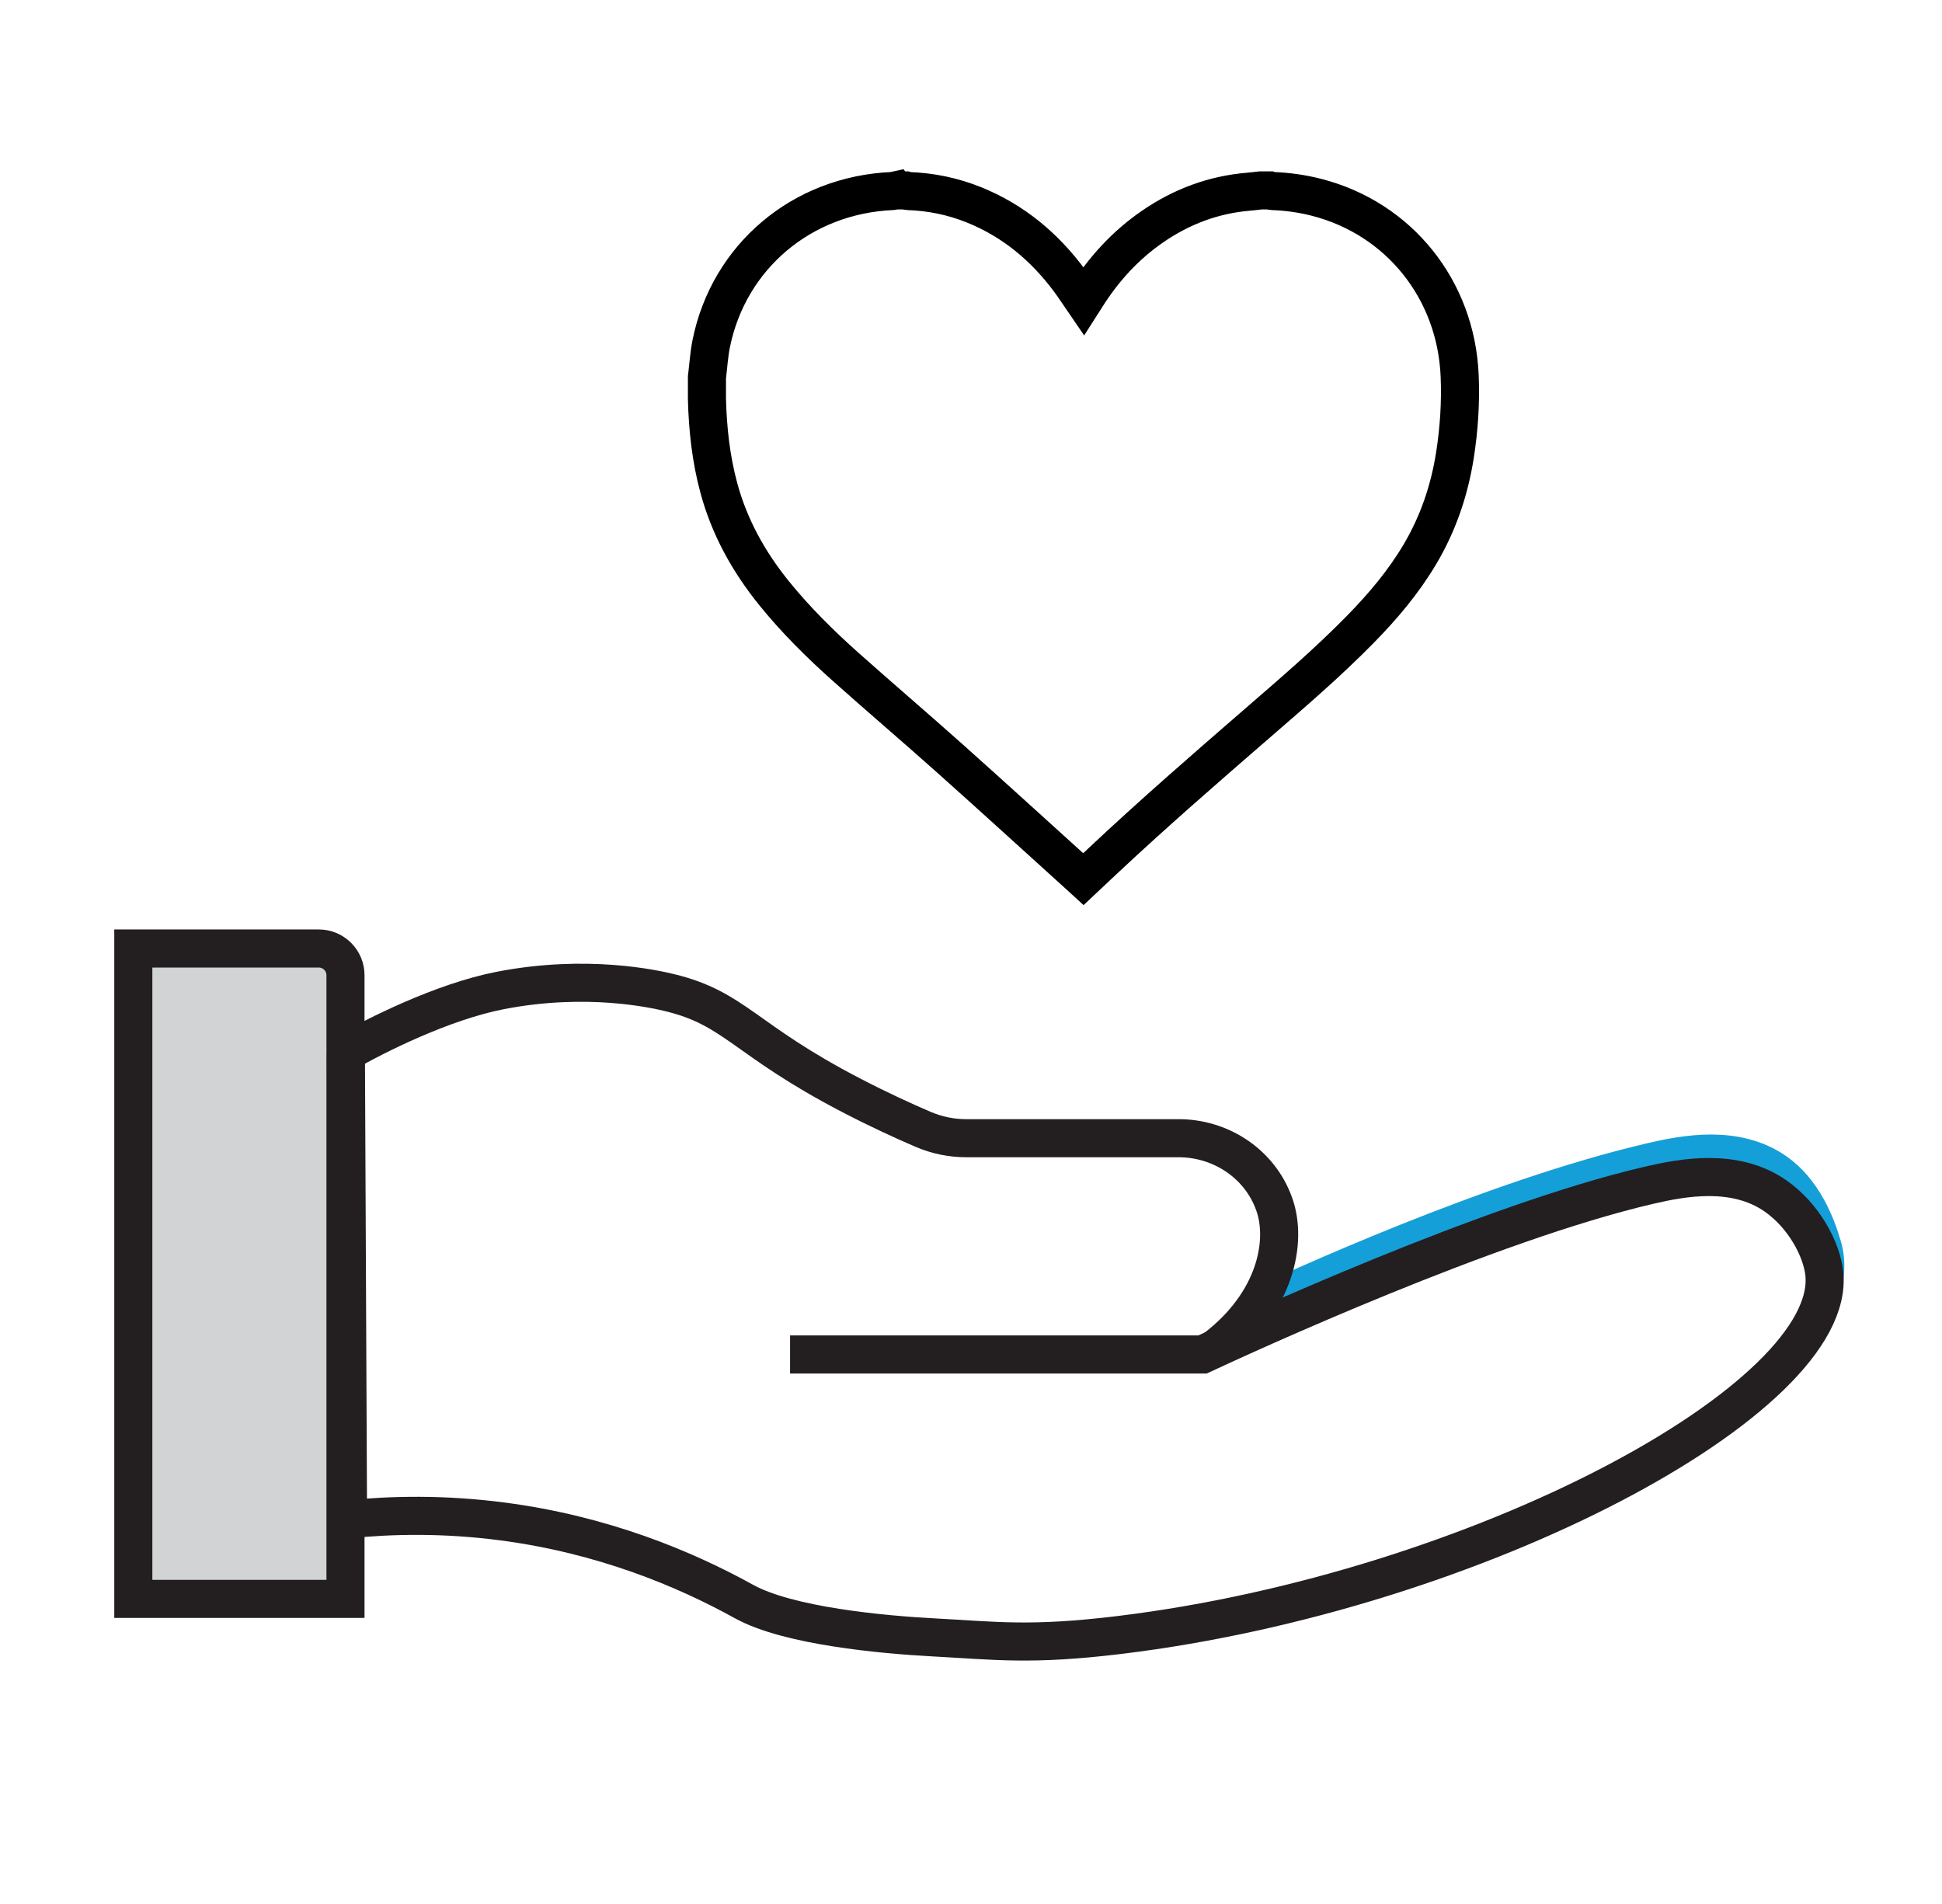 <?xml version="1.0" encoding="UTF-8"?><svg id="uuid-4ed6d541-d4c9-4ce7-9d93-900f4f6d911b" xmlns="http://www.w3.org/2000/svg" viewBox="0 0 510.01 500"><path d="M299.67,428.06c95-12.24,190-65.91,179.96-100.89-1.73-6.03-5.3-15.02-12.77-20.24-10.7-7.47-24.4-4.89-33.33-2.81-42.1,9.8-93.77,33.61-105.26,38.94" fill="none" stroke="#159fd8" stroke-miterlimit="10" stroke-width="8"/><path d="M35.01,249.09h48.72c3.86,0,7,3.14,7,7v163.8H35.01V249.09h0Z" fill="#d1d3d4" stroke="#231f20" stroke-miterlimit="10" stroke-width="10"/><path d="M90.84,276.42c.19,40.86,.37,81.71,.56,122.57,11.4-1.16,25.16-1.45,40.55,.56,26.38,3.45,47.82,12.4,63.44,21.03,11.65,6.44,36.34,8.7,49.63,9.41,16.55,.88,25.61,2.22,49.11-.64,93.69-11.42,188.66-62.12,184.96-95.02-.7-6.23-5.3-15.02-12.77-20.24-10.7-7.47-24.4-4.89-33.33-2.81-42.1,9.8-105.7,39.09-117.19,44.42h-108.31" fill="none" stroke="#231f20" stroke-miterlimit="10" stroke-width="10"/><path d="M90.84,276.42c7.49-4.34,25.31-13.35,40.55-16.31,22.77-4.42,40.57-.37,44.43,.56,17.31,4.18,19.47,12.3,47.77,26.99,7.25,3.77,13.72,6.72,18.86,8.93,3.58,1.53,7.43,2.32,11.32,2.32h55.78c10.74,0,20.67,6.31,24.69,16.27,.15,.38,.3,.77,.44,1.16,3.4,9.67,.42,25.64-15.56,37.82" fill="none" stroke="#231f20" stroke-miterlimit="10" stroke-width="10"/><path d="M235.21,50c.86,0,1.72,0,2.59,0,.18,.06,.37,.17,.55,.17,6.05,.18,11.89,1.38,17.5,3.65,10.26,4.15,18.42,10.97,24.98,19.79,1.29,1.74,2.47,3.57,3.74,5.42,.21-.33,.41-.62,.6-.93,4.61-7.36,10.35-13.67,17.53-18.61,7.62-5.24,16.01-8.39,25.25-9.15,1.05-.09,2.09-.22,3.13-.34,.8,0,1.6,0,2.4,0,.18,.06,.37,.17,.55,.17,3.98,.12,7.9,.67,11.76,1.66,21.63,5.56,36.6,24.2,37.55,46.88,.29,6.99-.16,13.96-1.25,20.88-1.45,9.2-4.4,17.87-9.15,25.9-4.32,7.31-9.75,13.73-15.67,19.77-8.59,8.76-17.89,16.73-27.15,24.75-13.7,11.87-27.38,23.76-40.6,36.17-1.66,1.55-3.31,3.11-4.99,4.69-.25-.23-.45-.41-.66-.6-11.43-10.34-22.82-20.74-34.32-31.01-9.09-8.12-18.37-16.02-27.46-24.13-6.71-5.98-13.1-12.31-18.77-19.31-6.71-8.29-11.79-17.43-14.57-27.79-2.04-7.59-2.88-15.34-3.09-23.17,0-1.92,0-3.83,0-5.75,.37-2.99,.54-6.01,1.14-8.95,4.62-22.65,23.63-38.96,47.57-39.99,.28-.01,.55-.12,.83-.18Z" fill="none" stroke="#000" stroke-miterlimit="10" stroke-width="10"/></svg>
